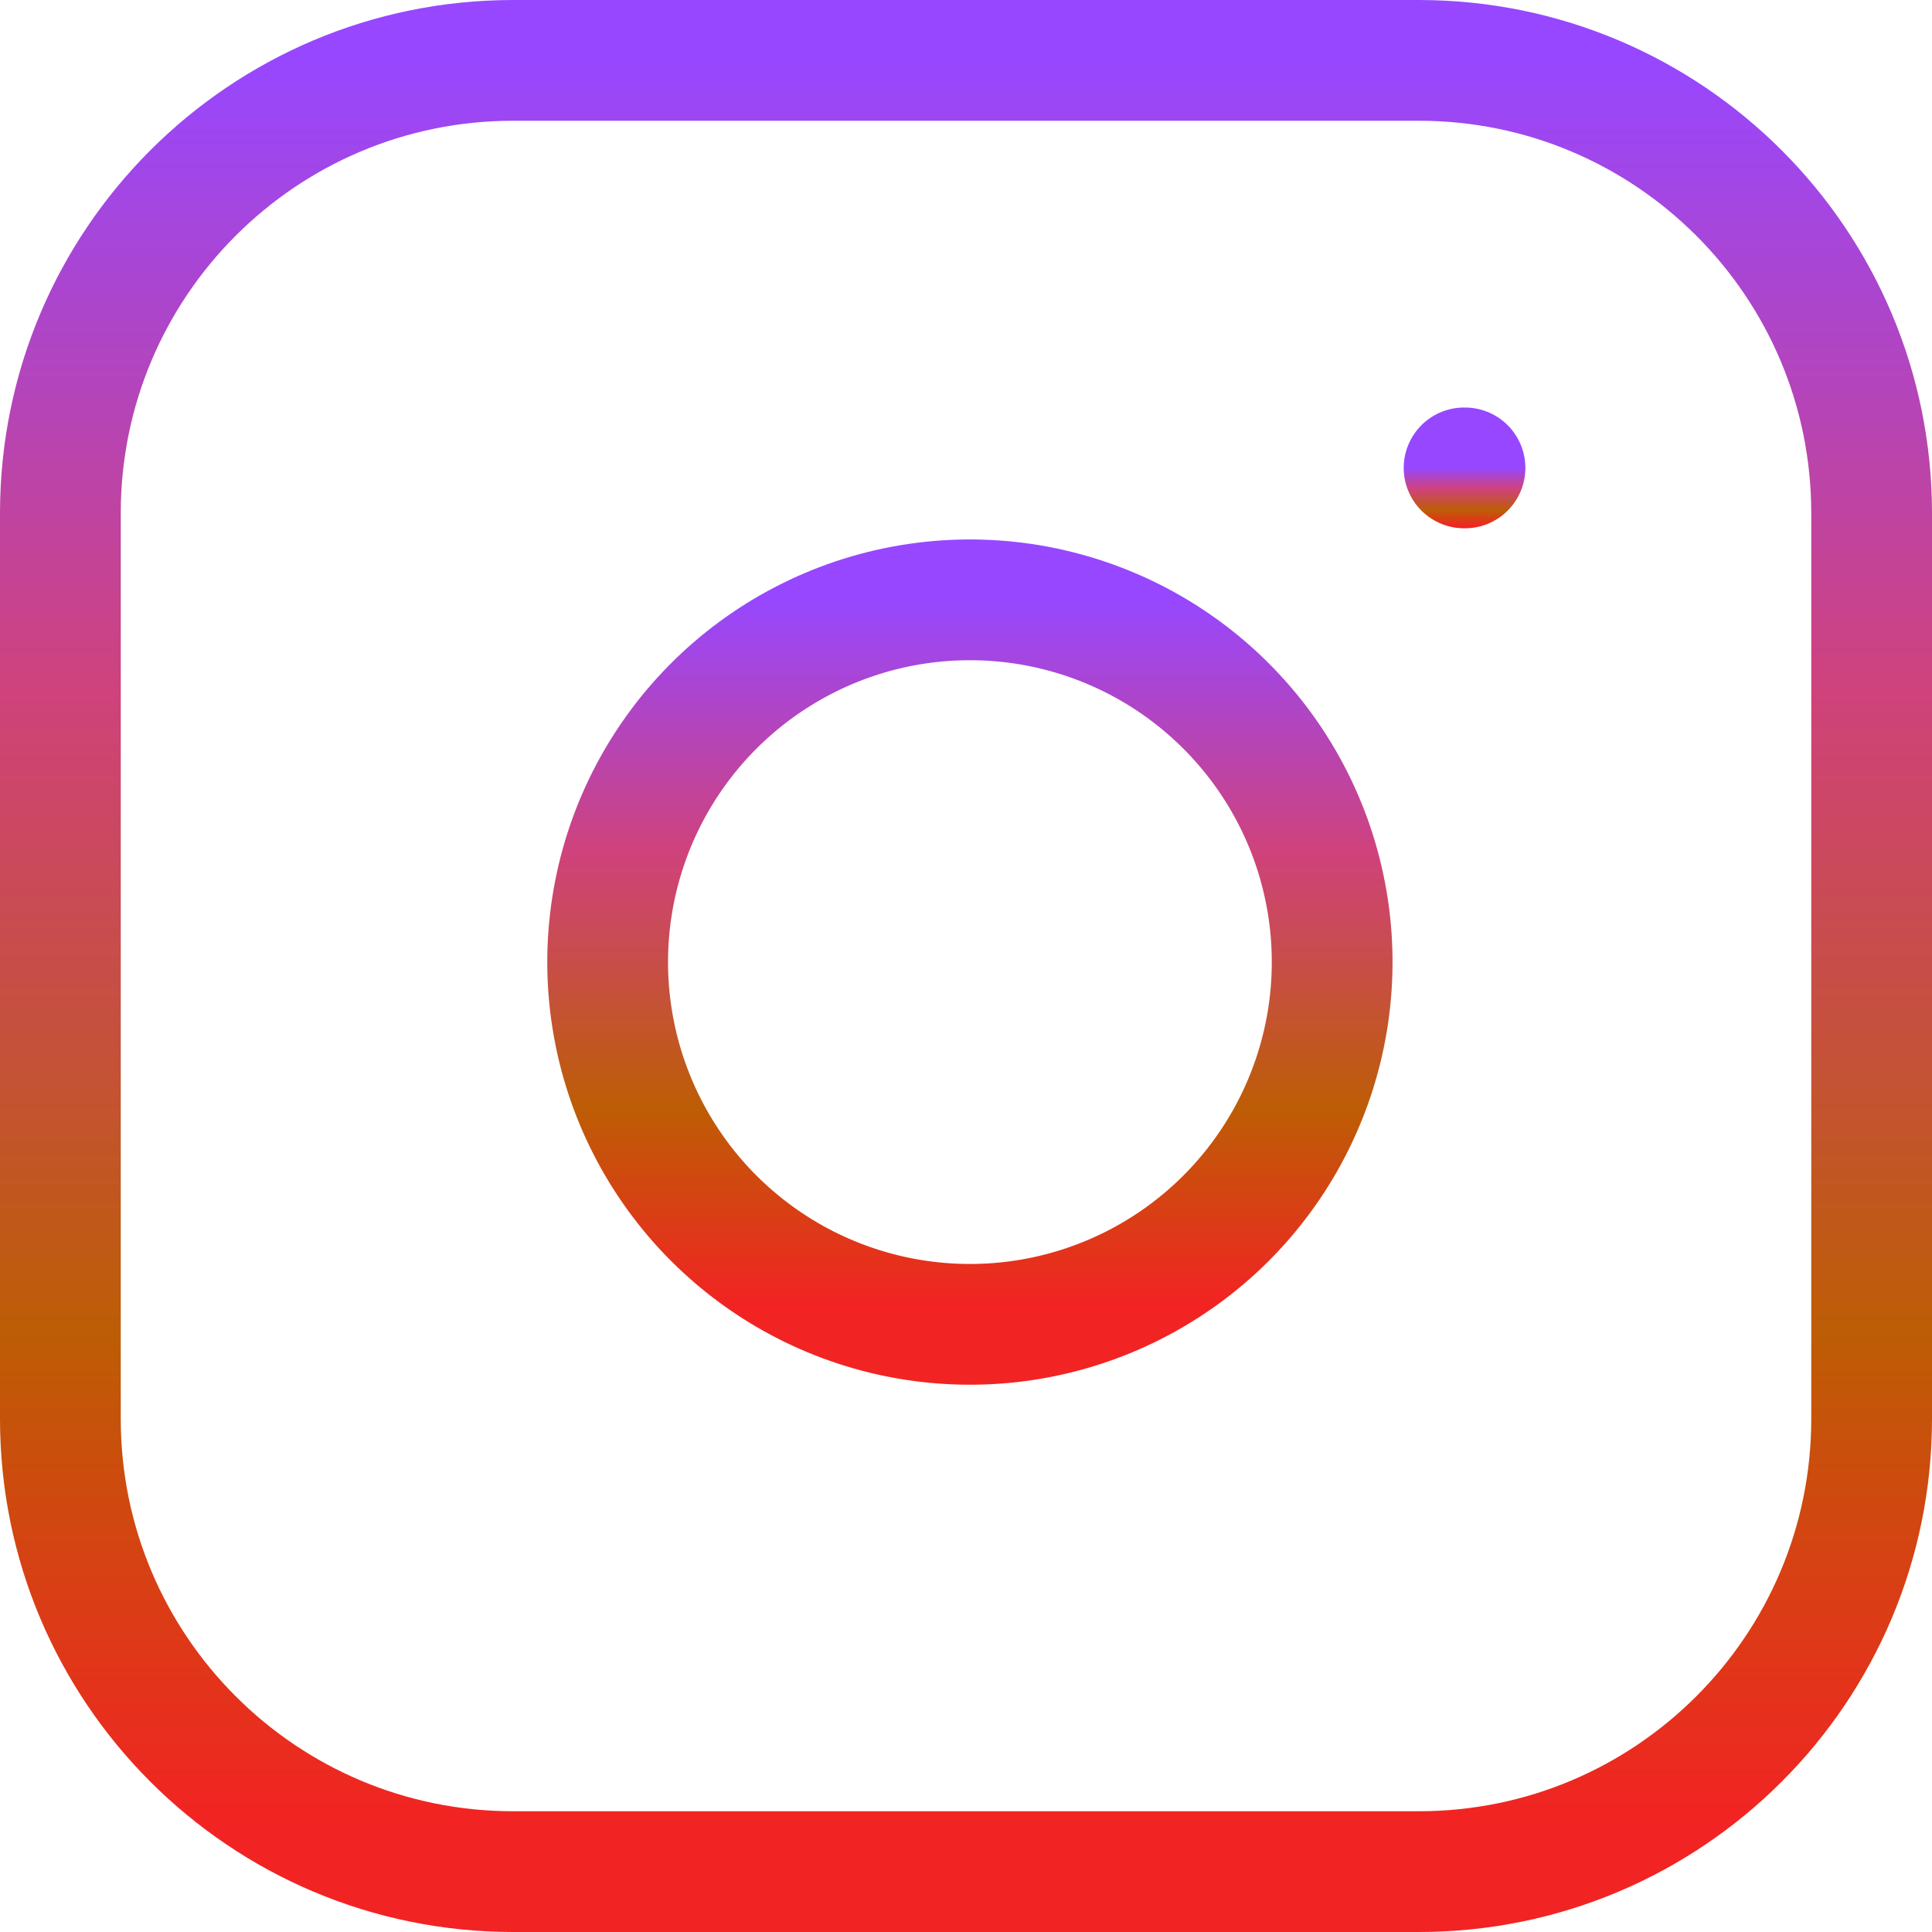 <svg width="32" height="32" viewBox="0 0 32 32" fill="none" xmlns="http://www.w3.org/2000/svg">
<path d="M23.5 1H8.5C4.358 1 1 4.358 1 8.5V23.5C1 27.642 4.358 31 8.5 31H23.5C27.642 31 31 27.642 31 23.5V8.5C31 4.358 27.642 1 23.5 1Z" stroke="url(#paint0_linear_401_735)" stroke-width="2" stroke-linecap="round" stroke-linejoin="round"/>
<path d="M22 15.055C22.185 16.304 21.972 17.578 21.39 18.699C20.809 19.819 19.89 20.727 18.762 21.295C17.635 21.862 16.358 22.06 15.111 21.859C13.866 21.659 12.714 21.07 11.822 20.178C10.93 19.286 10.341 18.134 10.141 16.889C9.94 15.643 10.138 14.365 10.705 13.238C11.273 12.111 12.181 11.191 13.301 10.61C14.421 10.028 15.696 9.815 16.945 10C18.218 10.189 19.397 10.782 20.307 11.693C21.218 12.603 21.811 13.782 22 15.055Z" stroke="url(#paint1_linear_401_735)" stroke-width="2" stroke-linecap="round" stroke-linejoin="round"/>
<path d="M24.25 7.75H24.265" stroke="url(#paint2_linear_401_735)" stroke-width="2" stroke-linecap="round" stroke-linejoin="round"/>
<defs>
<linearGradient id="paint0_linear_401_735" x1="16" y1="1" x2="16" y2="31" gradientUnits="userSpaceOnUse">
<stop stop-color="#9747FF"/>
<stop offset="0.349" stop-color="#CF427B"/>
<stop offset="0.703" stop-color="#BD5D05"/>
<stop offset="0.974" stop-color="#F22323"/>
</linearGradient>
<linearGradient id="paint1_linear_401_735" x1="16.065" y1="9.935" x2="16.065" y2="21.935" gradientUnits="userSpaceOnUse">
<stop stop-color="#9747FF"/>
<stop offset="0.349" stop-color="#CF427B"/>
<stop offset="0.703" stop-color="#BD5D05"/>
<stop offset="0.974" stop-color="#F22323"/>
</linearGradient>
<linearGradient id="paint2_linear_401_735" x1="24.258" y1="7.75" x2="24.258" y2="8.75" gradientUnits="userSpaceOnUse">
<stop stop-color="#9747FF"/>
<stop offset="0.349" stop-color="#CF427B"/>
<stop offset="0.703" stop-color="#BD5D05"/>
<stop offset="0.974" stop-color="#F22323"/>
</linearGradient>
</defs>
</svg>
